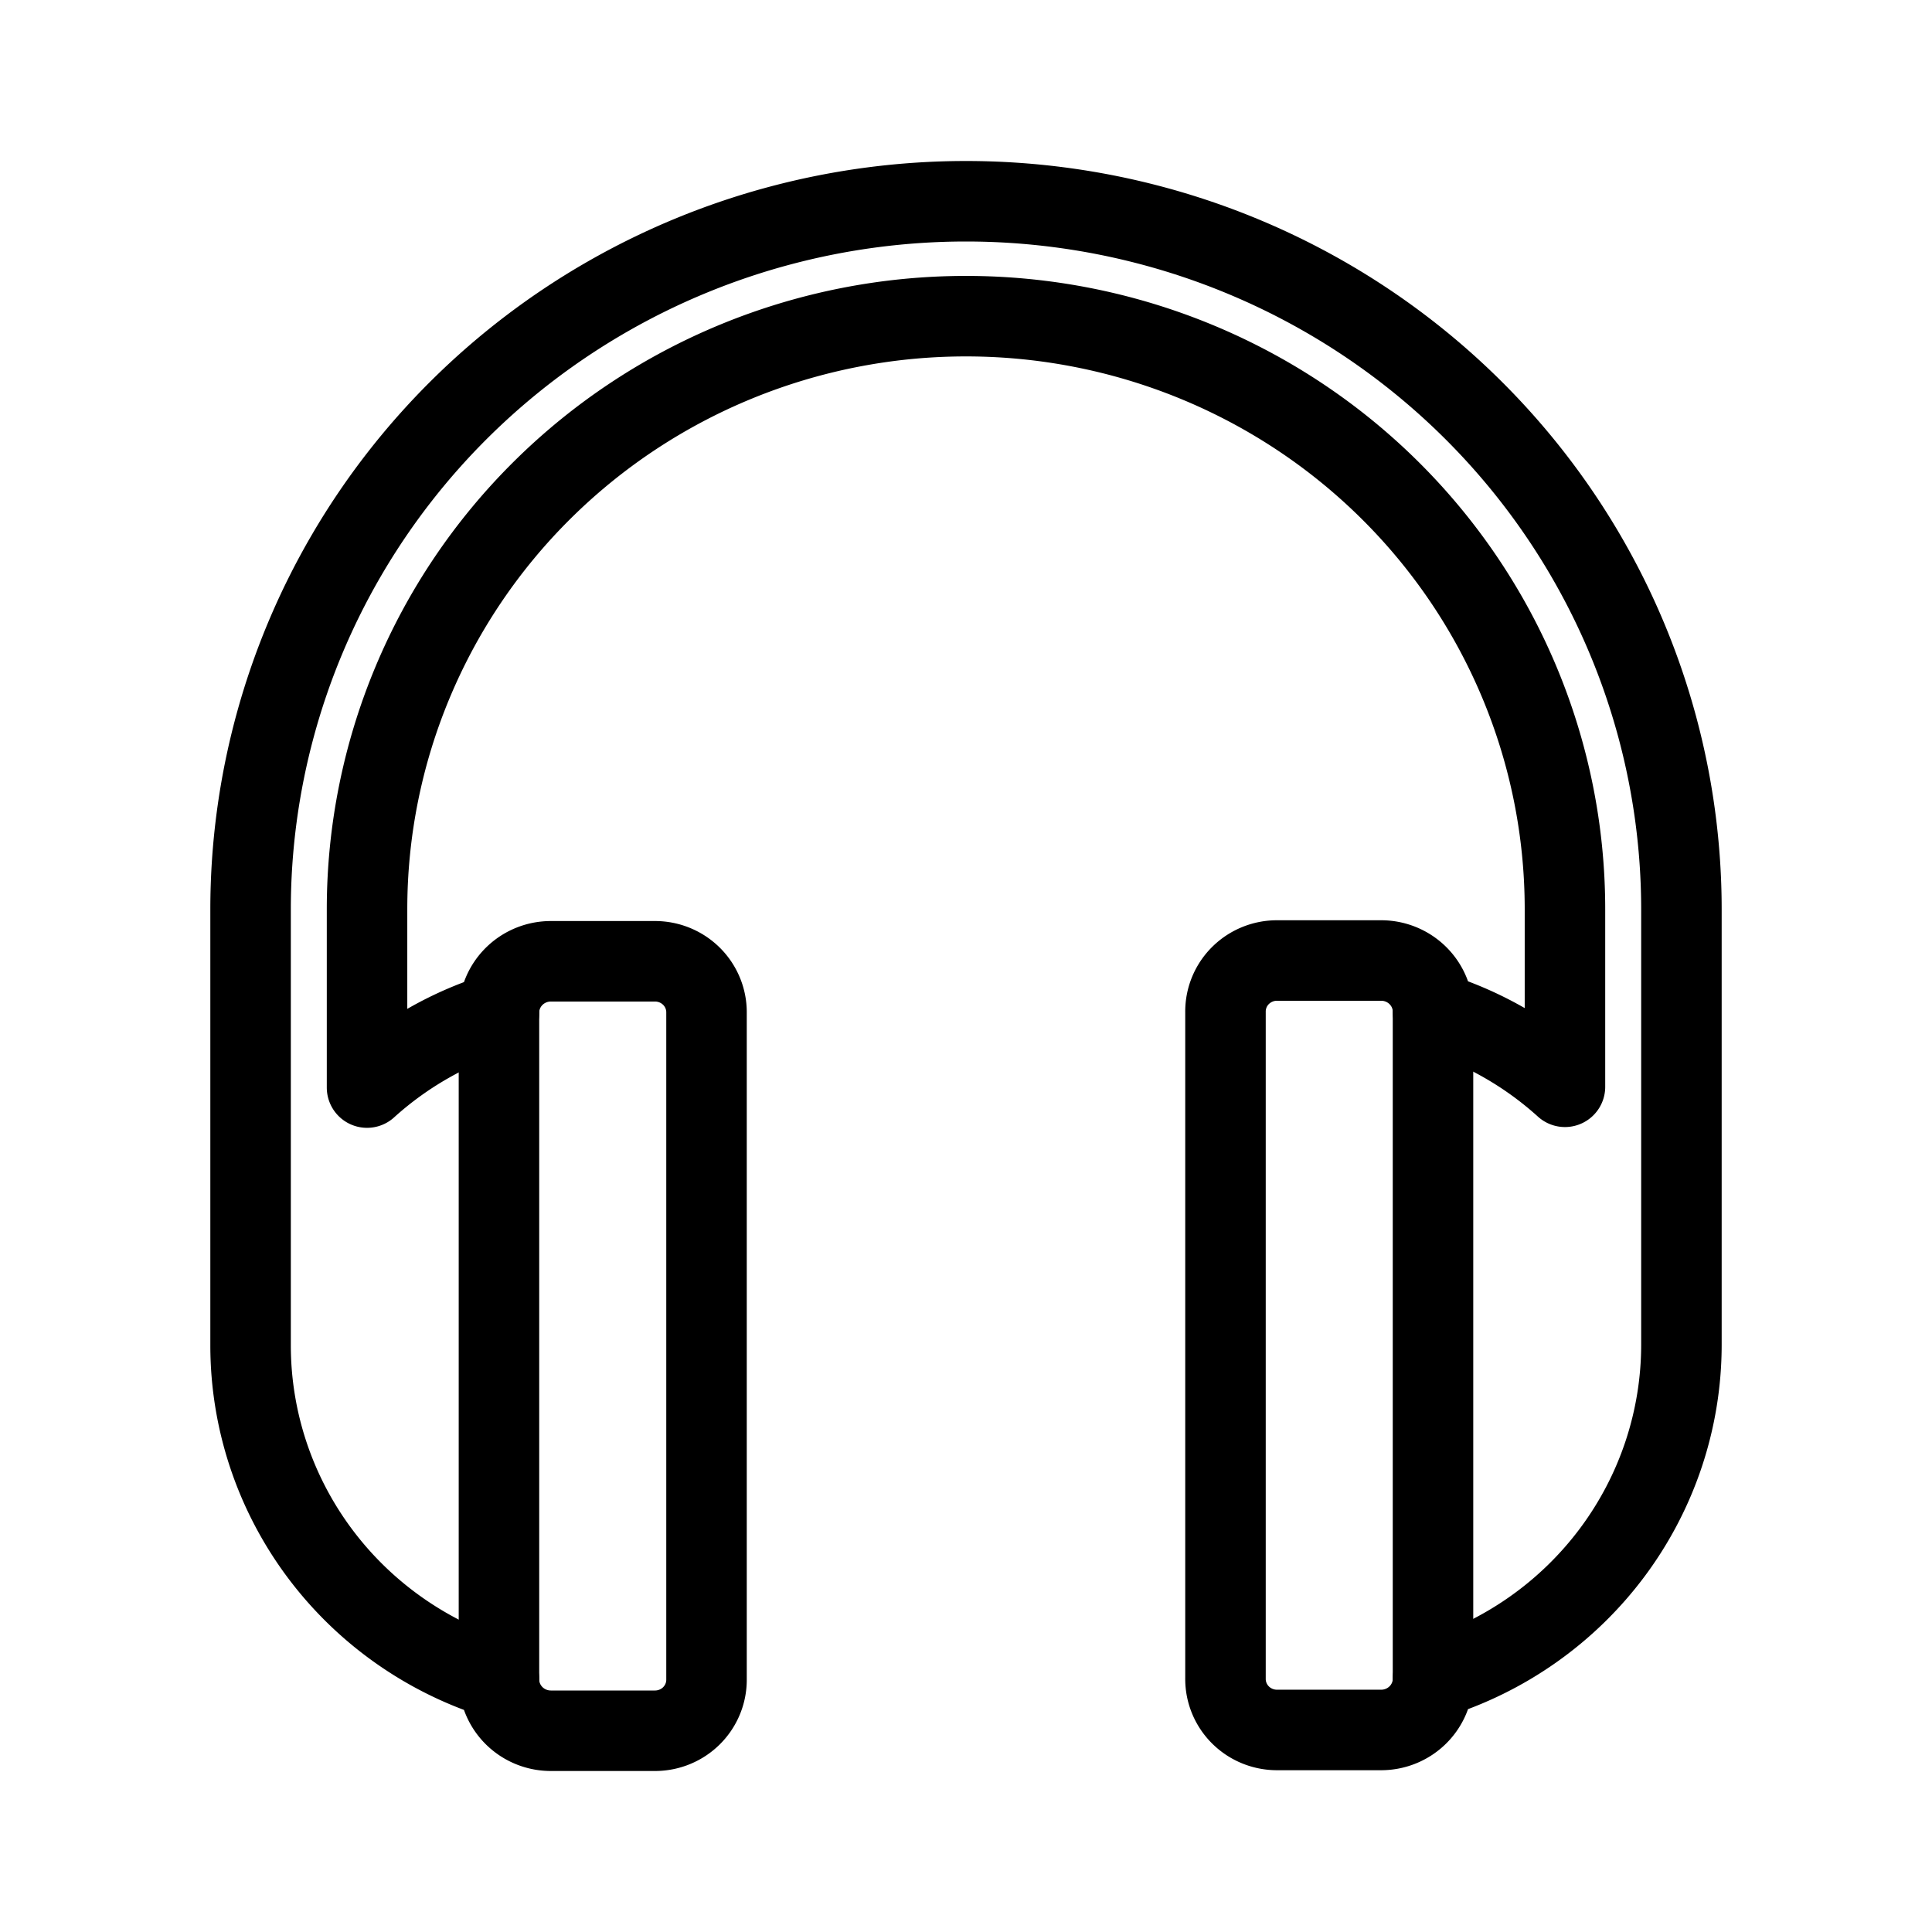 <?xml version="1.0" encoding="UTF-8"?>
<svg id="SVGRoot" width="192px" height="192px" version="1.1" viewBox="0 0 192 192" xmlns="http://www.w3.org/2000/svg">
 <g fill="none" stroke="#000" stroke-linecap="round" stroke-linejoin="round" stroke-width="8">
  <line class="a" x1="49.586" x2="49.586" y1="100.56" y2="166.89"/>
  <line class="a" x1="142.41" x2="142.41" y1="100.56" y2="166.89"/>
  <path class="a" d="m36.476 90.349a59.524 58.929 0 0 1 59.524-58.929 59.524 58.929 0 0 1 59.524 58.929v17.655a34.683 34.336 0 0 0-13.109-7.444 5.157 5.106 0 0 0-5.157-5.106h-10.314a5.118 5.067 0 0 0-5.157 5.106v66.256a5.118 5.067 0 0 0 5.157 5.106h10.314a5.157 5.106 0 0 0 5.157-5.106 35.116 34.765 0 0 0 24.683-33.167v-43.3a71.098 70.388 0 0 0-71.098-70.349 71.098 70.388 0 0 0-71.098 70.349v43.378a35.116 34.765 0 0 0 24.683 33.167 5.157 5.106 0 0 0 5.157 5.106h10.314a5.118 5.067 0 0 0 5.157-5.106v-66.256a5.118 5.067 0 0 0-5.157-5.106h-10.314a5.157 5.106 0 0 0-5.157 5.106 34.683 34.336 0 0 0-13.109 7.444z"/>
 </g>
</svg>
